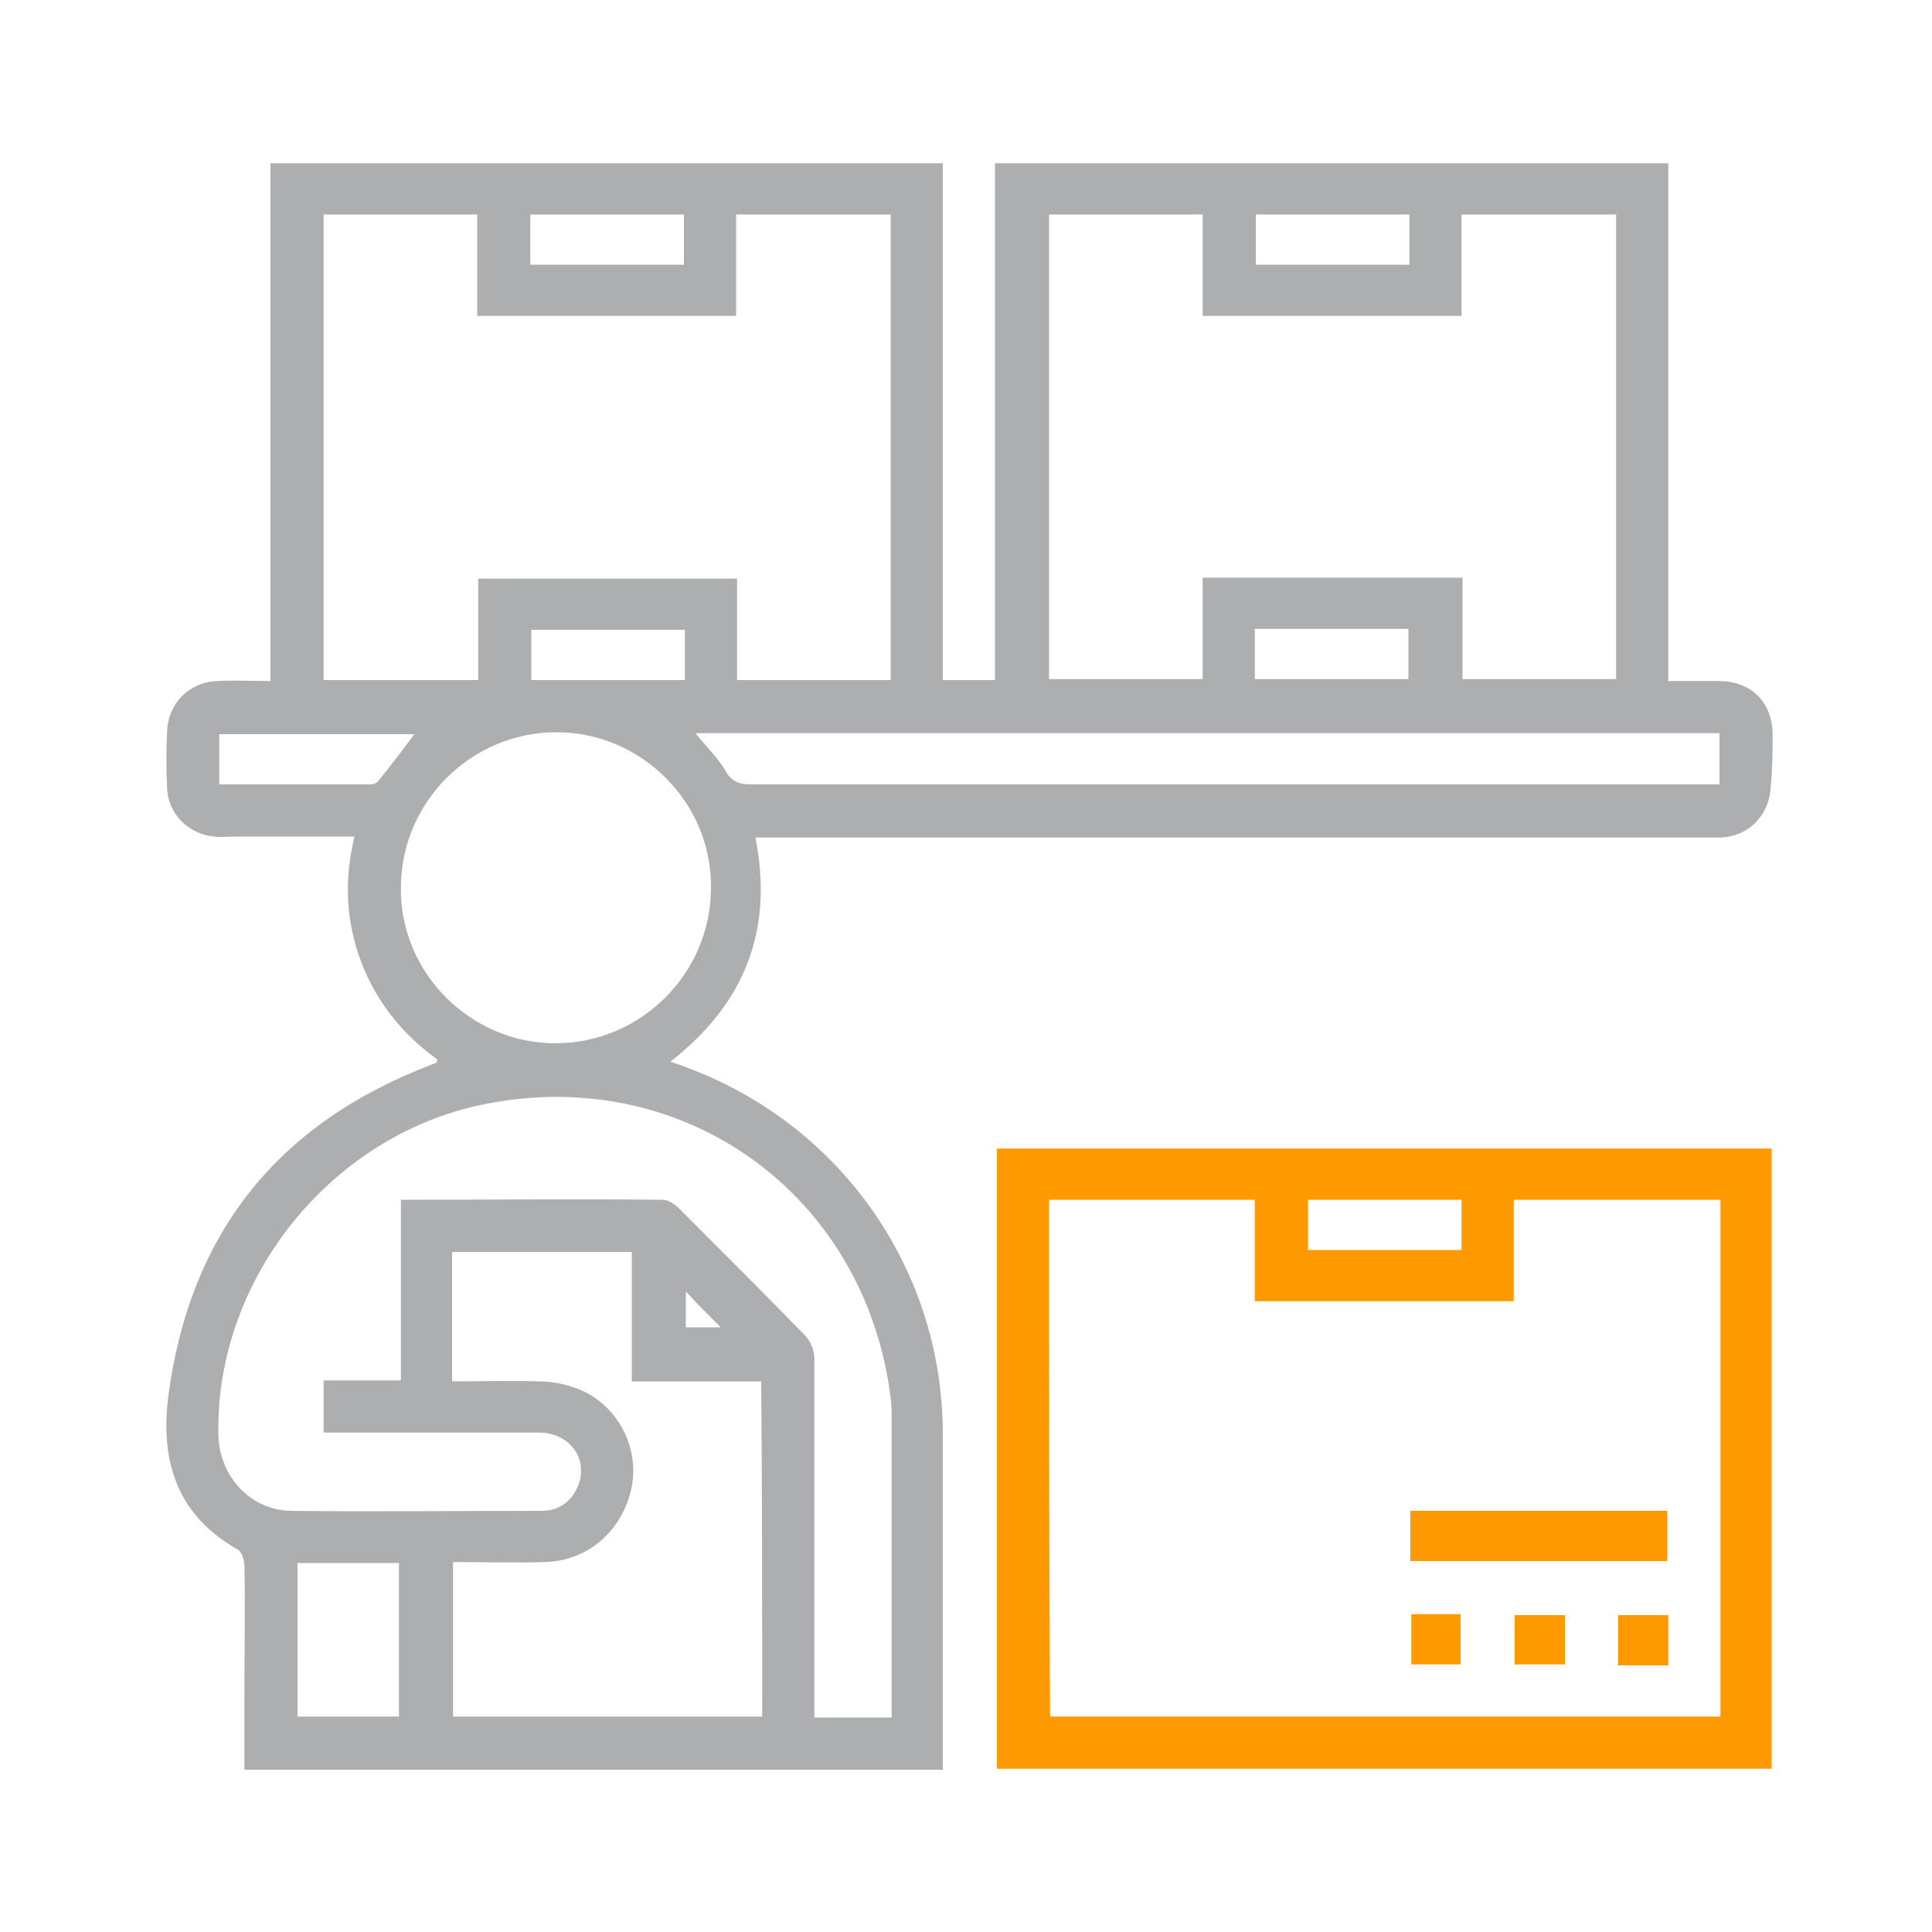 <?xml version="1.0" encoding="utf-8"?>
<!-- Generator: Adobe Illustrator 24.0.0, SVG Export Plug-In . SVG Version: 6.00 Build 0)  -->
<svg version="1.1" id="Capa_1" xmlns="http://www.w3.org/2000/svg" xmlns:xlink="http://www.w3.org/1999/xlink" x="0px" y="0px"
	 viewBox="0 0 200 200" style="enable-background:new 0 0 200 200;" xml:space="preserve">
<style type="text/css">
	.st0{fill:#ACAEAF;}
	.st1{fill:#FE9900;}
</style>
<g>
	<path class="st0" d="M183.5,76.1c0-3.4-2.2-5.6-5.6-5.6c-1.7,0-3.3,0-5.2,0c0-18,0-35.8,0-53.6c-23.3,0-46.4,0-69.7,0
		c0,17.9,0,35.6,0,53.5c-1.8,0-3.4,0-5.4,0c0-17.9,0-35.7,0-53.5c-23.3,0-46.4,0-69.6,0c0,17.9,0,35.7,0,53.6c-2,0-3.7-0.1-5.5,0
		c-2.9,0.1-5.1,2.3-5.2,5.2c-0.1,2-0.1,3.9,0,5.9c0.1,2.7,2.3,4.8,4.9,5c0.7,0.1,1.5,0,2.2,0c4.1,0,8.1,0,12.3,0
		c-1.1,4.5-0.9,8.8,0.7,13c1.6,4.2,4.3,7.5,7.9,10.1c-0.1,0.2-0.1,0.3-0.1,0.3c-0.2,0.1-0.3,0.1-0.5,0.2
		c-16,6.1-25.1,17.5-27.3,34.5c-0.8,6.7,1,12.2,7.2,15.7c0.4,0.2,0.7,1.1,0.7,1.6c0.1,4.4,0,8.8,0,13.3c0,2.6,0,5.2,0,7.9
		c24.2,0,48.2,0,72.3,0c0-0.5,0-1,0-1.4c0-11.2,0-22.4,0-33.6c-0.1-16.3-9.9-30.8-25-37.1c-1-0.4-2-0.8-3.2-1.2
		c7.7-6,10.7-13.6,8.8-23.2c0.8,0,1.4,0,2.1,0c32,0,64.1,0,96.1,0c0.6,0,1.1,0,1.7,0c2.9-0.1,5.1-2.3,5.2-5.3
		C183.5,79.5,183.5,77.8,183.5,76.1z M130,22.2c5.3,0,10.5,0,15.9,0c0,1.7,0,3.4,0,5.2c-5.2,0-10.5,0-15.9,0
		C130,25.6,130,23.9,130,22.2z M108.6,22.2c5.3,0,10.5,0,15.9,0c0,3.5,0,6.9,0,10.5c9,0,17.8,0,26.8,0c0-3.5,0-7,0-10.5
		c5.4,0,10.6,0,16,0c0,16,0,32,0,48.1c-5.3,0-10.5,0-15.9,0c0-3.5,0-6.9,0-10.5c-9,0-17.8,0-26.9,0c0,3.6,0,7,0,10.5
		c-5.3,0-10.6,0-15.9,0C108.6,54.3,108.6,38.3,108.6,22.2z M145.8,65.1c0,1.7,0,3.4,0,5.2c-5.2,0-10.5,0-15.9,0c0-1.7,0-3.3,0-5.2
		C135.3,65.1,140.5,65.1,145.8,65.1z M54.9,22.2c5.3,0,10.5,0,15.9,0c0,1.7,0,3.3,0,5.2c-5.2,0-10.5,0-15.9,0
		C54.9,25.6,54.9,23.9,54.9,22.2z M33.5,22.2c5.3,0,10.5,0,15.9,0c0,3.5,0,7,0,10.5c9,0,17.8,0,26.8,0c0-3.5,0-7,0-10.5
		c5.4,0,10.6,0,16,0c0,16,0,32,0,48.2c-5.3,0-10.6,0-15.9,0c0-3.5,0-7,0-10.5c-9,0-17.8,0-26.8,0c0,3.5,0,7,0,10.5
		c-5.4,0-10.6,0-16,0C33.5,54.3,33.5,38.3,33.5,22.2z M70.9,65.2c0,1.7,0,3.4,0,5.2c-5.3,0-10.5,0-15.9,0c0-1.7,0-3.4,0-5.2
		C60.3,65.2,65.5,65.2,70.9,65.2z M38.4,81.2c-5.2,0-10.4,0-15.7,0c0-1.9,0-3.5,0-5.2c6.7,0,13.4,0,20.2,0c-1.2,1.6-2.4,3.2-3.7,4.8
		C39.1,81,38.7,81.2,38.4,81.2z M41.3,177.7c-3.6,0-7,0-10.5,0c0-5.3,0-10.5,0-15.9c3.4,0,6.9,0,10.5,0
		C41.3,167.1,41.3,172.3,41.3,177.7z M78.9,177.7c-10.6,0-21.2,0-32,0c0-5.3,0-10.5,0-16c3.2,0,6.4,0.1,9.5,0c4.5-0.1,8.1-3.3,9-7.8
		c0.8-4.1-1.5-8.5-5.5-10.1c-1.3-0.5-2.7-0.8-4.1-0.8c-2.9-0.1-5.9,0-9,0c0-4.6,0-8.9,0-13.4c3.1,0,6.2,0,9.2,0c3.1,0,6.1,0,9.4,0
		c0,4.4,0,8.8,0,13.4c4.6,0,8.9,0,13.4,0C78.9,154.6,78.9,166.1,78.9,177.7z M71,137.4c0-1.3,0-2.5,0-3.7c1.2,1.3,2.4,2.5,3.6,3.7
		C73.6,137.4,72.4,137.4,71,137.4z M91.9,142.7c0.2,1.2,0.4,2.4,0.4,3.7c0,10.4,0,20.8,0,31.4c-2.7,0-5.2,0-8,0c0-0.6,0-1.2,0-1.8
		c0-11.8,0-23.6,0-35.4c0-0.8-0.4-1.8-1-2.4c-4.3-4.4-8.6-8.7-13-13.1c-0.4-0.4-1.1-0.9-1.7-0.9c-9-0.1-18,0-27.1,0
		c0,6.3,0,12.4,0,18.7c-2.7,0-5.3,0-8,0c0,1.8,0,3.5,0,5.4c0.6,0,1.1,0,1.7,0c6.9,0,13.7,0,20.6,0c3.2,0,5.2,2.8,4,5.6
		c-0.7,1.6-2,2.5-3.7,2.5c-8.7,0-17.3,0.1-26,0c-4.3-0.1-7.5-3.7-7.5-8.1c-0.2-16.3,12.1-31.2,28.1-34.1
		C70.5,110.5,88.4,123,91.9,142.7z M57.5,108c-8.8,0-16.1-7.3-16-16.1c0-8.9,7.3-16.1,16.1-16.1c8.8,0,16.1,7.3,16,16.1
		C73.6,100.8,66.3,108,57.5,108z M178,81.2c-0.7,0-1.3,0-1.9,0c-32.8,0-65.5,0-98.3,0c-1.2,0-2-0.2-2.7-1.4c-0.8-1.4-2-2.5-3.1-3.9
		c35.3,0,70.6,0,106,0C178,77.7,178,79.4,178,81.2z"/>
	<path class="st1" d="M103.2,183.1c26.8,0,53.4,0,80.2,0c0-21.4,0-42.8,0-64.2c-26.8,0-53.5,0-80.2,0
		C103.2,140.4,103.2,161.8,103.2,183.1z M135.4,124.2c5.3,0,10.5,0,15.9,0c0,1.7,0,3.3,0,5.2c-5.3,0-10.5,0-15.9,0
		C135.4,127.7,135.4,126,135.4,124.2z M108.6,124.2c7.1,0,14.1,0,21.3,0c0,3.4,0,6.9,0,10.5c9,0,17.9,0,26.8,0c0-3.5,0-6.9,0-10.5
		c7.2,0,14.2,0,21.4,0c0,17.7,0,35.5,0,53.5c-23.2,0-46.3,0-69.4,0C108.6,159.9,108.6,142.1,108.6,124.2z"/>
	<path class="st1" d="M146,161.6c8.9,0,17.7,0,26.6,0c0-1.7,0-3.4,0-5.2c-9,0-17.8,0-26.6,0C146,158.2,146,159.9,146,161.6z"/>
	<path class="st1" d="M146.1,172.3c1.7,0,3.4,0,5.1,0c0-1.8,0-3.5,0-5.2c-1.7,0-3.3,0-5.1,0C146.1,168.9,146.1,170.6,146.1,172.3z"
		/>
	<path class="st1" d="M156.8,172.3c1.8,0,3.5,0,5.2,0c0-1.8,0-3.4,0-5.1c-1.8,0-3.5,0-5.2,0C156.8,168.9,156.8,170.6,156.8,172.3z"
		/>
	<path class="st1" d="M167.5,172.4c1.8,0,3.5,0,5.2,0c0-1.8,0-3.5,0-5.2c-1.8,0-3.4,0-5.2,0C167.5,169,167.5,170.6,167.5,172.4z"/>
</g>
</svg>
